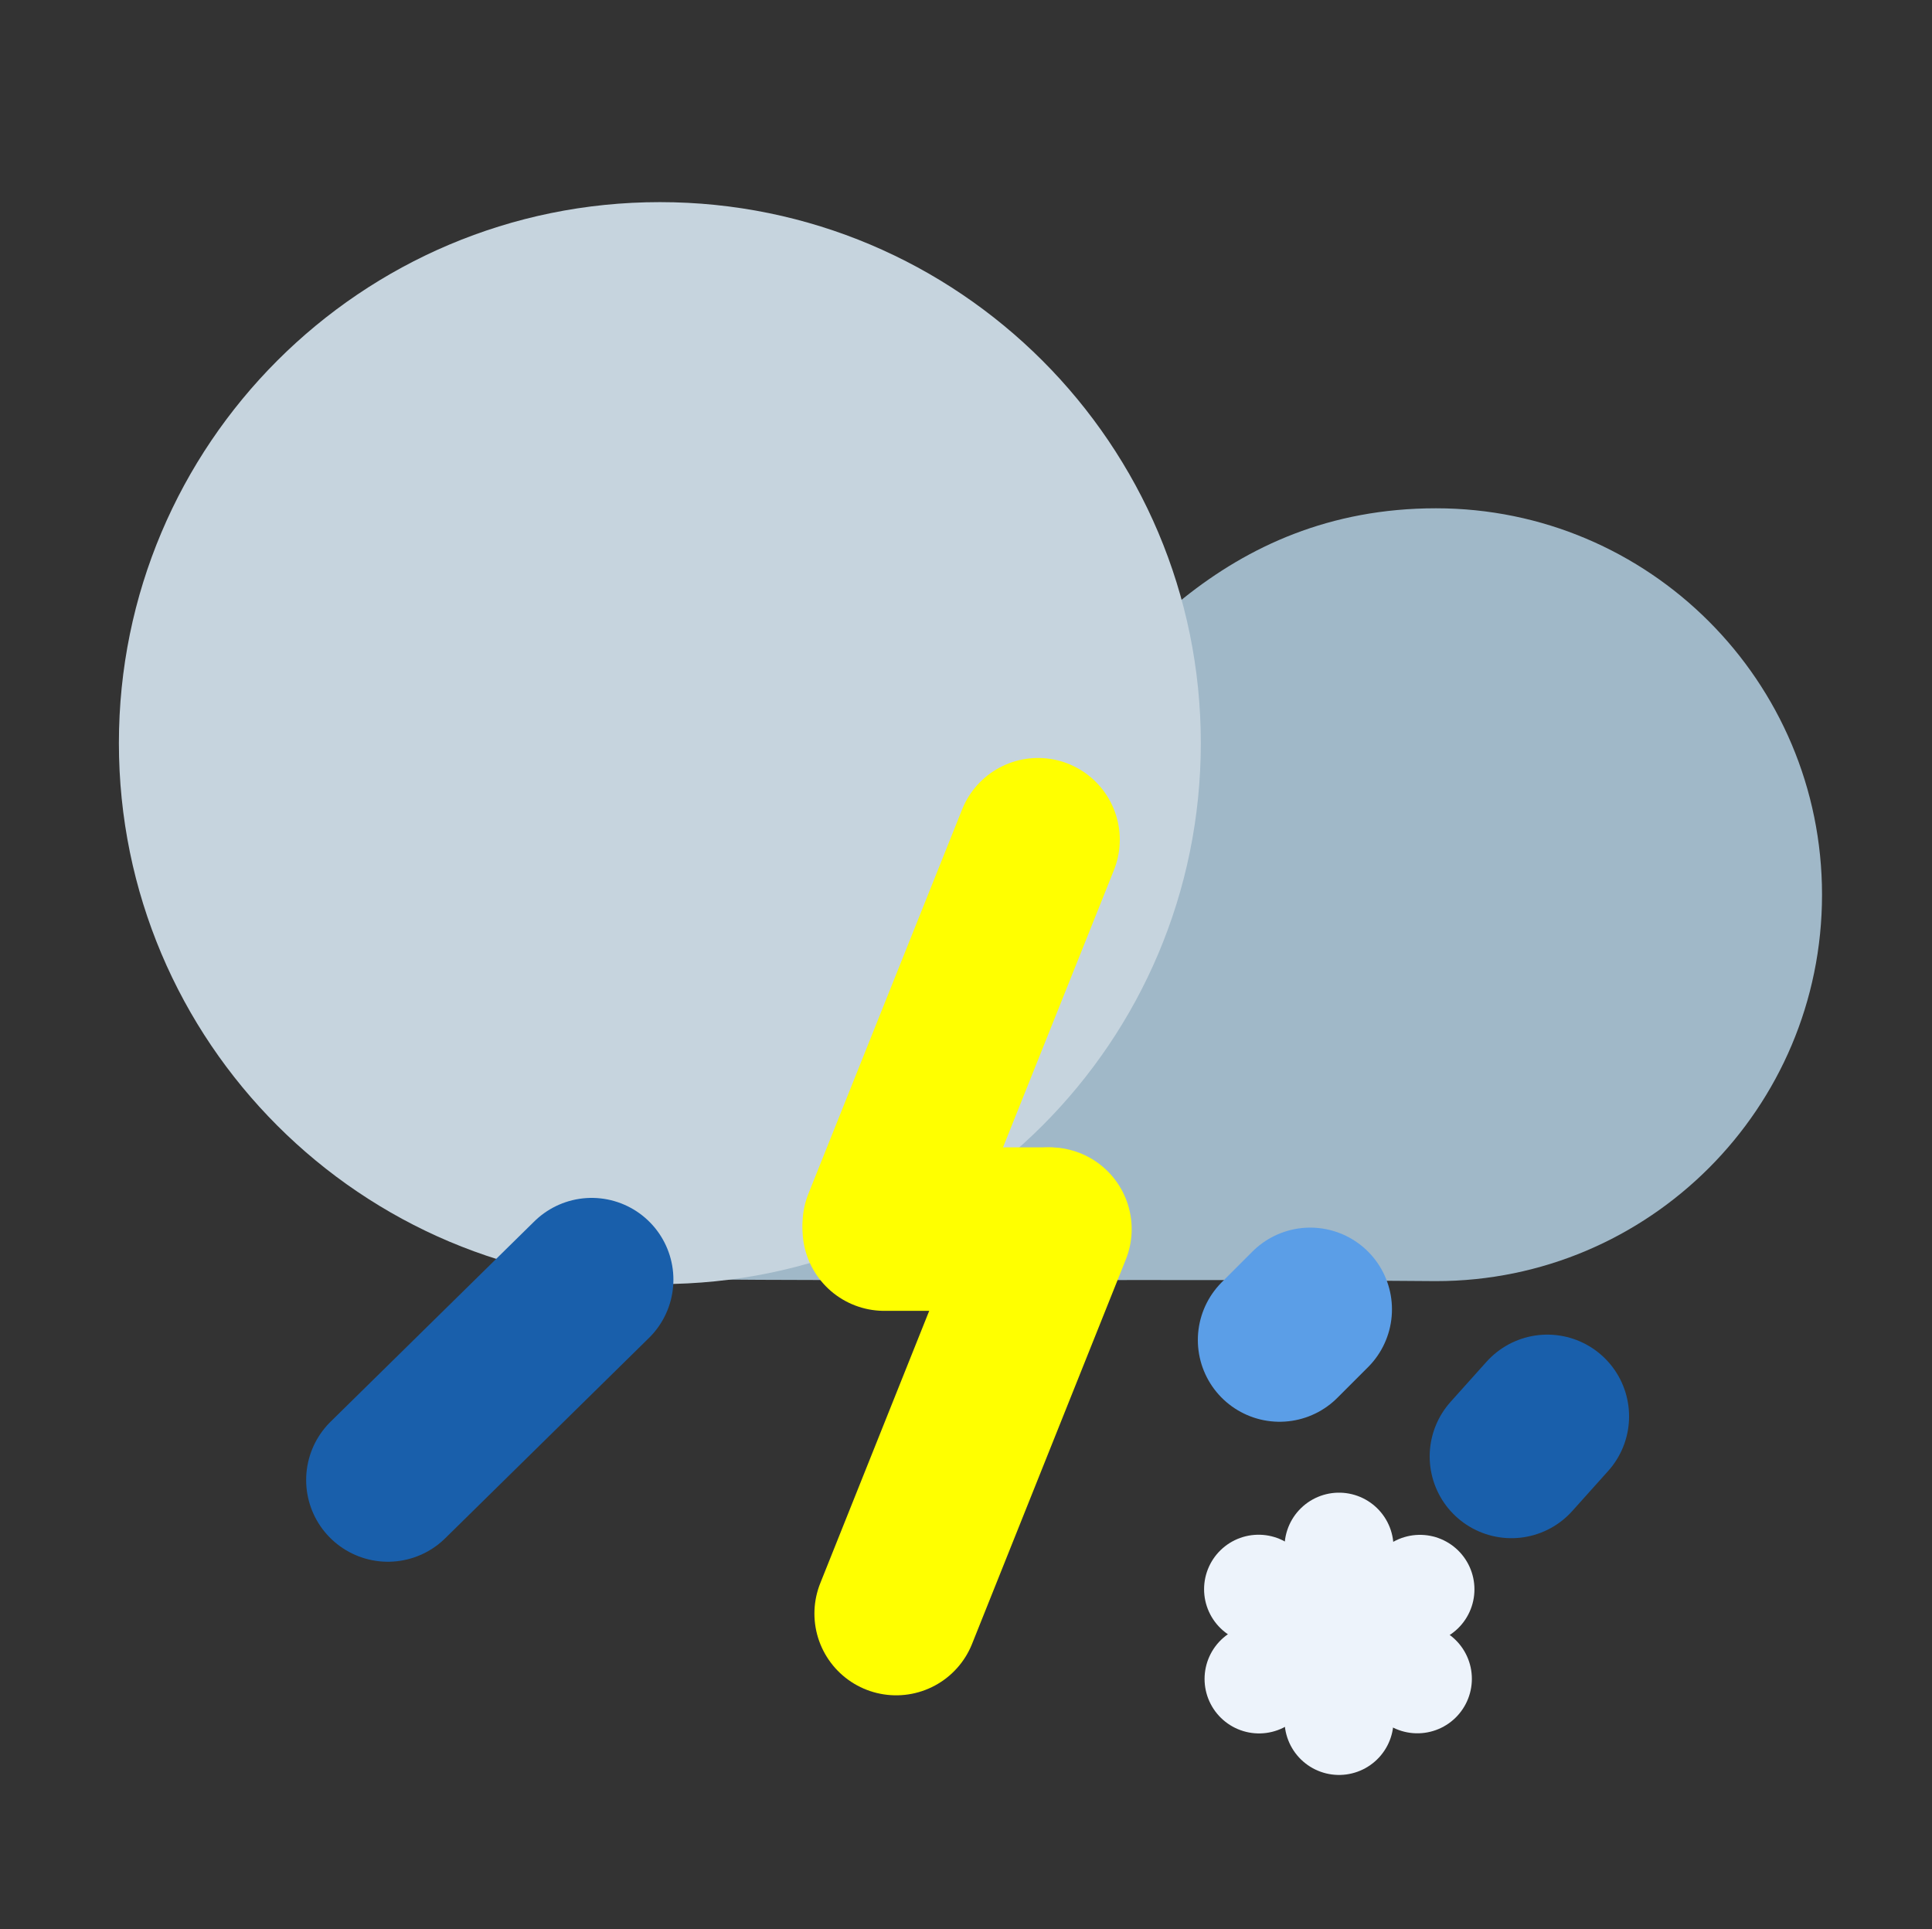 <svg width="650" height="649" xmlns="http://www.w3.org/2000/svg" xmlns:xlink="http://www.w3.org/1999/xlink" overflow="hidden"><rect width="100%" height="100%" fill="#333333" stroke="none"/><defs><clipPath id="clip0"><rect x="23" y="1593" width="650" height="649"/></clipPath></defs><g clip-path="url(#clip0)" transform="translate(-23 -1593)"><path d="M506.109 2024C410.4 2023.14 339.708 2024.19 244 2023.32L371.463 1849.67C396.8 1815.68 434.372 1764 506.109 1764 577.846 1764 636 1822.2 636 1894 636 1965.8 577.846 2024 506.109 2024Z" fill="#A0B8C8" fill-rule="evenodd"/><path d="M63 1843C63 1742.48 144.484 1661 245 1661 345.516 1661 427 1742.48 427 1843 427 1943.52 345.516 2025 245 2025 144.484 2025 63 1943.52 63 1843Z" fill="#C6D4DE" fill-rule="evenodd"/><path d="M473.5 2142.8 473.499 2113.5" stroke="#EDF3FB" stroke-width="36.667" stroke-linecap="round" stroke-linejoin="round" stroke-miterlimit="10" fill="none" fill-rule="evenodd"/><path d="M473.5 2142.5 473.5 2171.8" stroke="#EDF3FB" stroke-width="36.667" stroke-linecap="round" stroke-linejoin="round" stroke-miterlimit="10" fill="none" fill-rule="evenodd"/><path d="M473.773 2143.25 500.726 2127.69" stroke="#EDF3FB" stroke-width="36.667" stroke-linecap="round" stroke-linejoin="round" stroke-miterlimit="10" fill="none" fill-rule="evenodd"/><path d="M473.548 2142.27 446.595 2157.83" stroke="#EDF3FB" stroke-width="36.667" stroke-linecap="round" stroke-linejoin="round" stroke-miterlimit="10" fill="none" fill-rule="evenodd"/><path d="M472.906 2142.23 499.86 2157.79" stroke="#EDF3FB" stroke-width="36.667" stroke-linecap="round" stroke-linejoin="round" stroke-miterlimit="10" fill="none" fill-rule="evenodd"/><path d="M473.385 2143.21 446.431 2127.65" stroke="#EDF3FB" stroke-width="36.667" stroke-linecap="round" stroke-linejoin="round" stroke-miterlimit="10" fill="none" fill-rule="evenodd"/><path d="M0 0 68.56 67.406" stroke="#195FAB" stroke-width="55" stroke-linecap="round" stroke-linejoin="round" stroke-miterlimit="10" fill="none" fill-rule="evenodd" transform="matrix(-1 0 0 1 222.06 2023.5)"/><path d="M0 0 12.086 13.48" stroke="#195FAB" stroke-width="55" stroke-linecap="round" stroke-linejoin="round" stroke-miterlimit="10" fill="none" fill-rule="evenodd" transform="matrix(-1 0 0 1 543.586 2069.5)"/><path d="M0 0 10.312 10.312" stroke="#5B9EE7" stroke-width="55" stroke-linecap="round" stroke-linejoin="round" stroke-miterlimit="10" fill="none" fill-rule="evenodd" transform="matrix(-1 0 0 1 463.812 2033.5)"/><path d="M0 0 51.738 129.343" stroke="#FFFF00" stroke-width="55" stroke-linecap="round" stroke-linejoin="round" stroke-miterlimit="10" fill="none" fill-rule="evenodd" transform="matrix(-1 0 0 1 372.238 1875.5)"/><path d="M0 0 51.738 129.343" stroke="#FFFF00" stroke-width="55" stroke-linecap="round" stroke-linejoin="round" stroke-miterlimit="10" fill="none" fill-rule="evenodd" transform="matrix(-1 0 0 1 376.238 2006.5)"/><path d="M375.425 2006.5 320.5 2006.5" stroke="#FFFF00" stroke-width="55" stroke-linecap="round" stroke-linejoin="round" stroke-miterlimit="10" fill="none" fill-rule="evenodd"/></g></svg>